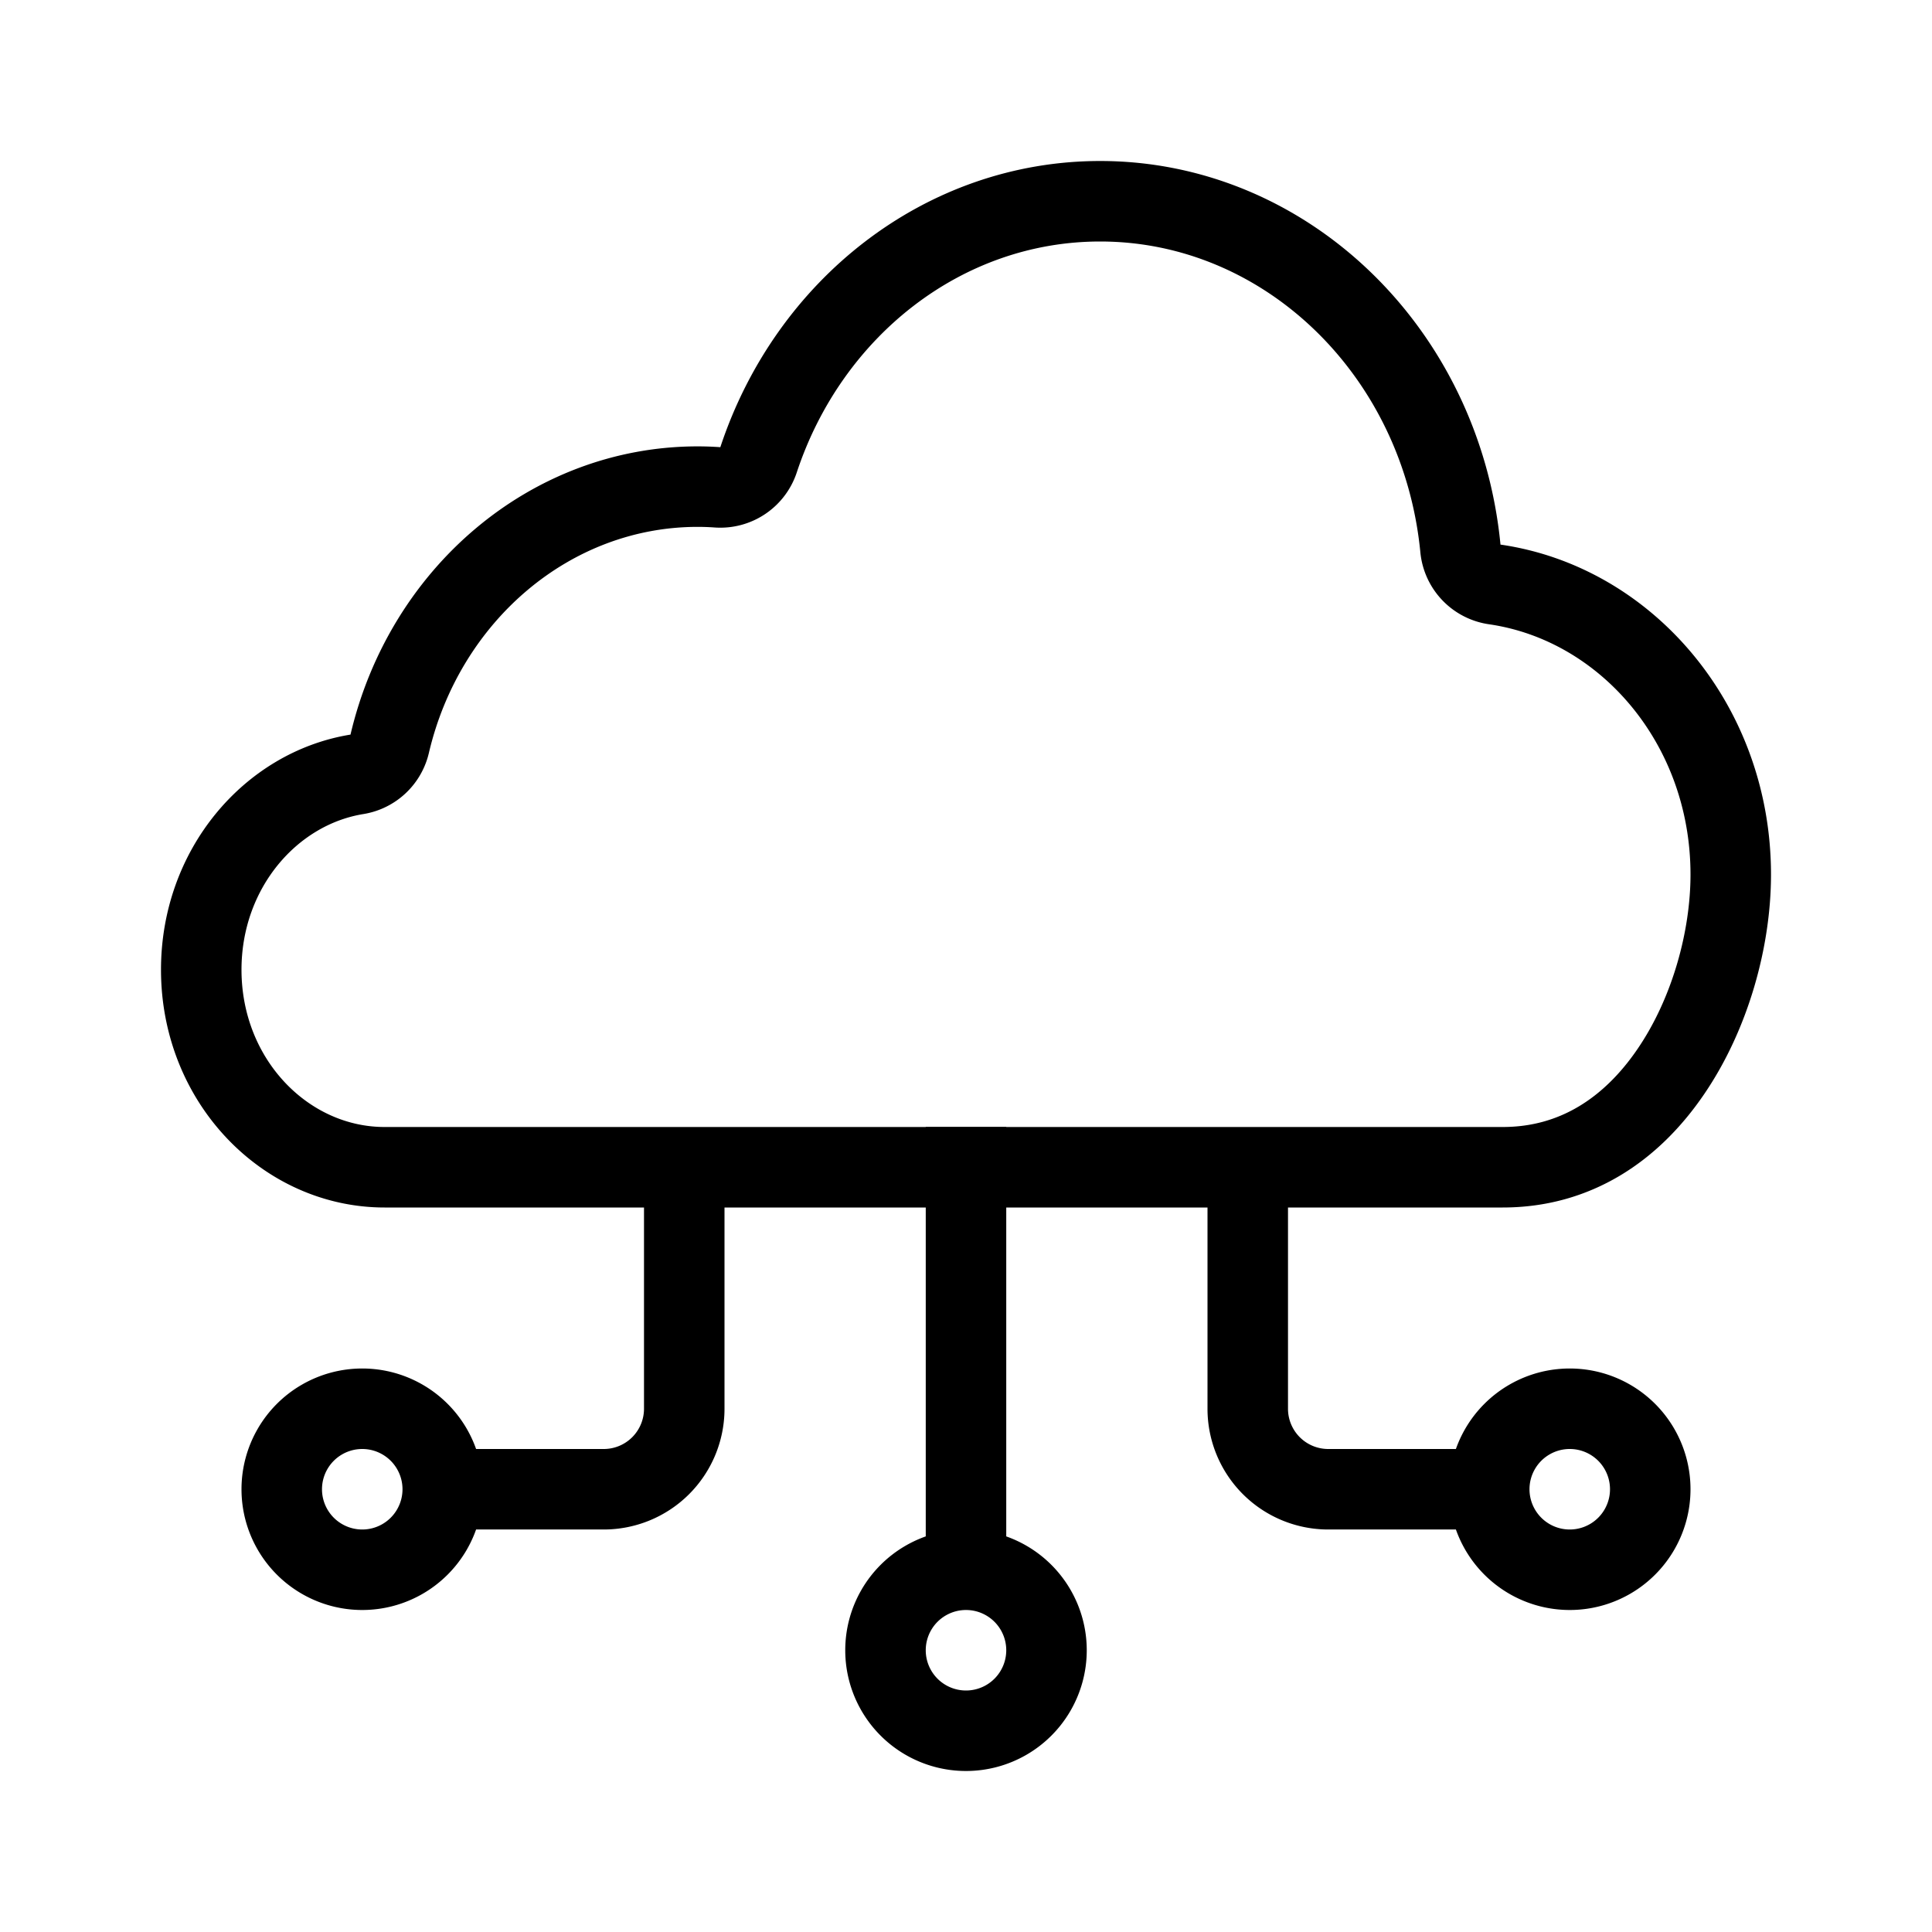 <svg xmlns="http://www.w3.org/2000/svg" fill="none" viewBox="0 0 24 24" width="1em" height="1em"><path stroke="currentColor" d="M5.5 18.5a1 1 0 1 1-2 0 1 1 0 0 1 2 0Zm3-4v3a1 1 0 0 1-1 1h-2m13 0a1 1 0 1 0 2 0 1 1 0 0 0-2 0Zm-3-4v3a1 1 0 0 0 1 1h2M12 14v5.5m1 1a1 1 0 1 1-2 0 1 1 0 0 1 2 0Z"/><path stroke="currentColor" stroke-linejoin="round" d="M18.142 6.814a.5.5 0 0 0 .426.446c1.633.236 2.932 1.738 2.932 3.604 0 .795-.252 1.728-.746 2.45-.486.712-1.18 1.186-2.087 1.186H4.778c-1.23 0-2.278-1.07-2.278-2.454 0-1.253.862-2.253 1.934-2.427a.5.5 0 0 0 .407-.38c.435-1.855 2-3.194 3.826-3.194q.125 0 .248.009a.5.5 0 0 0 .508-.342c.624-1.888 2.302-3.212 4.244-3.212 2.301 0 4.237 1.865 4.475 4.314Z"/></svg>
